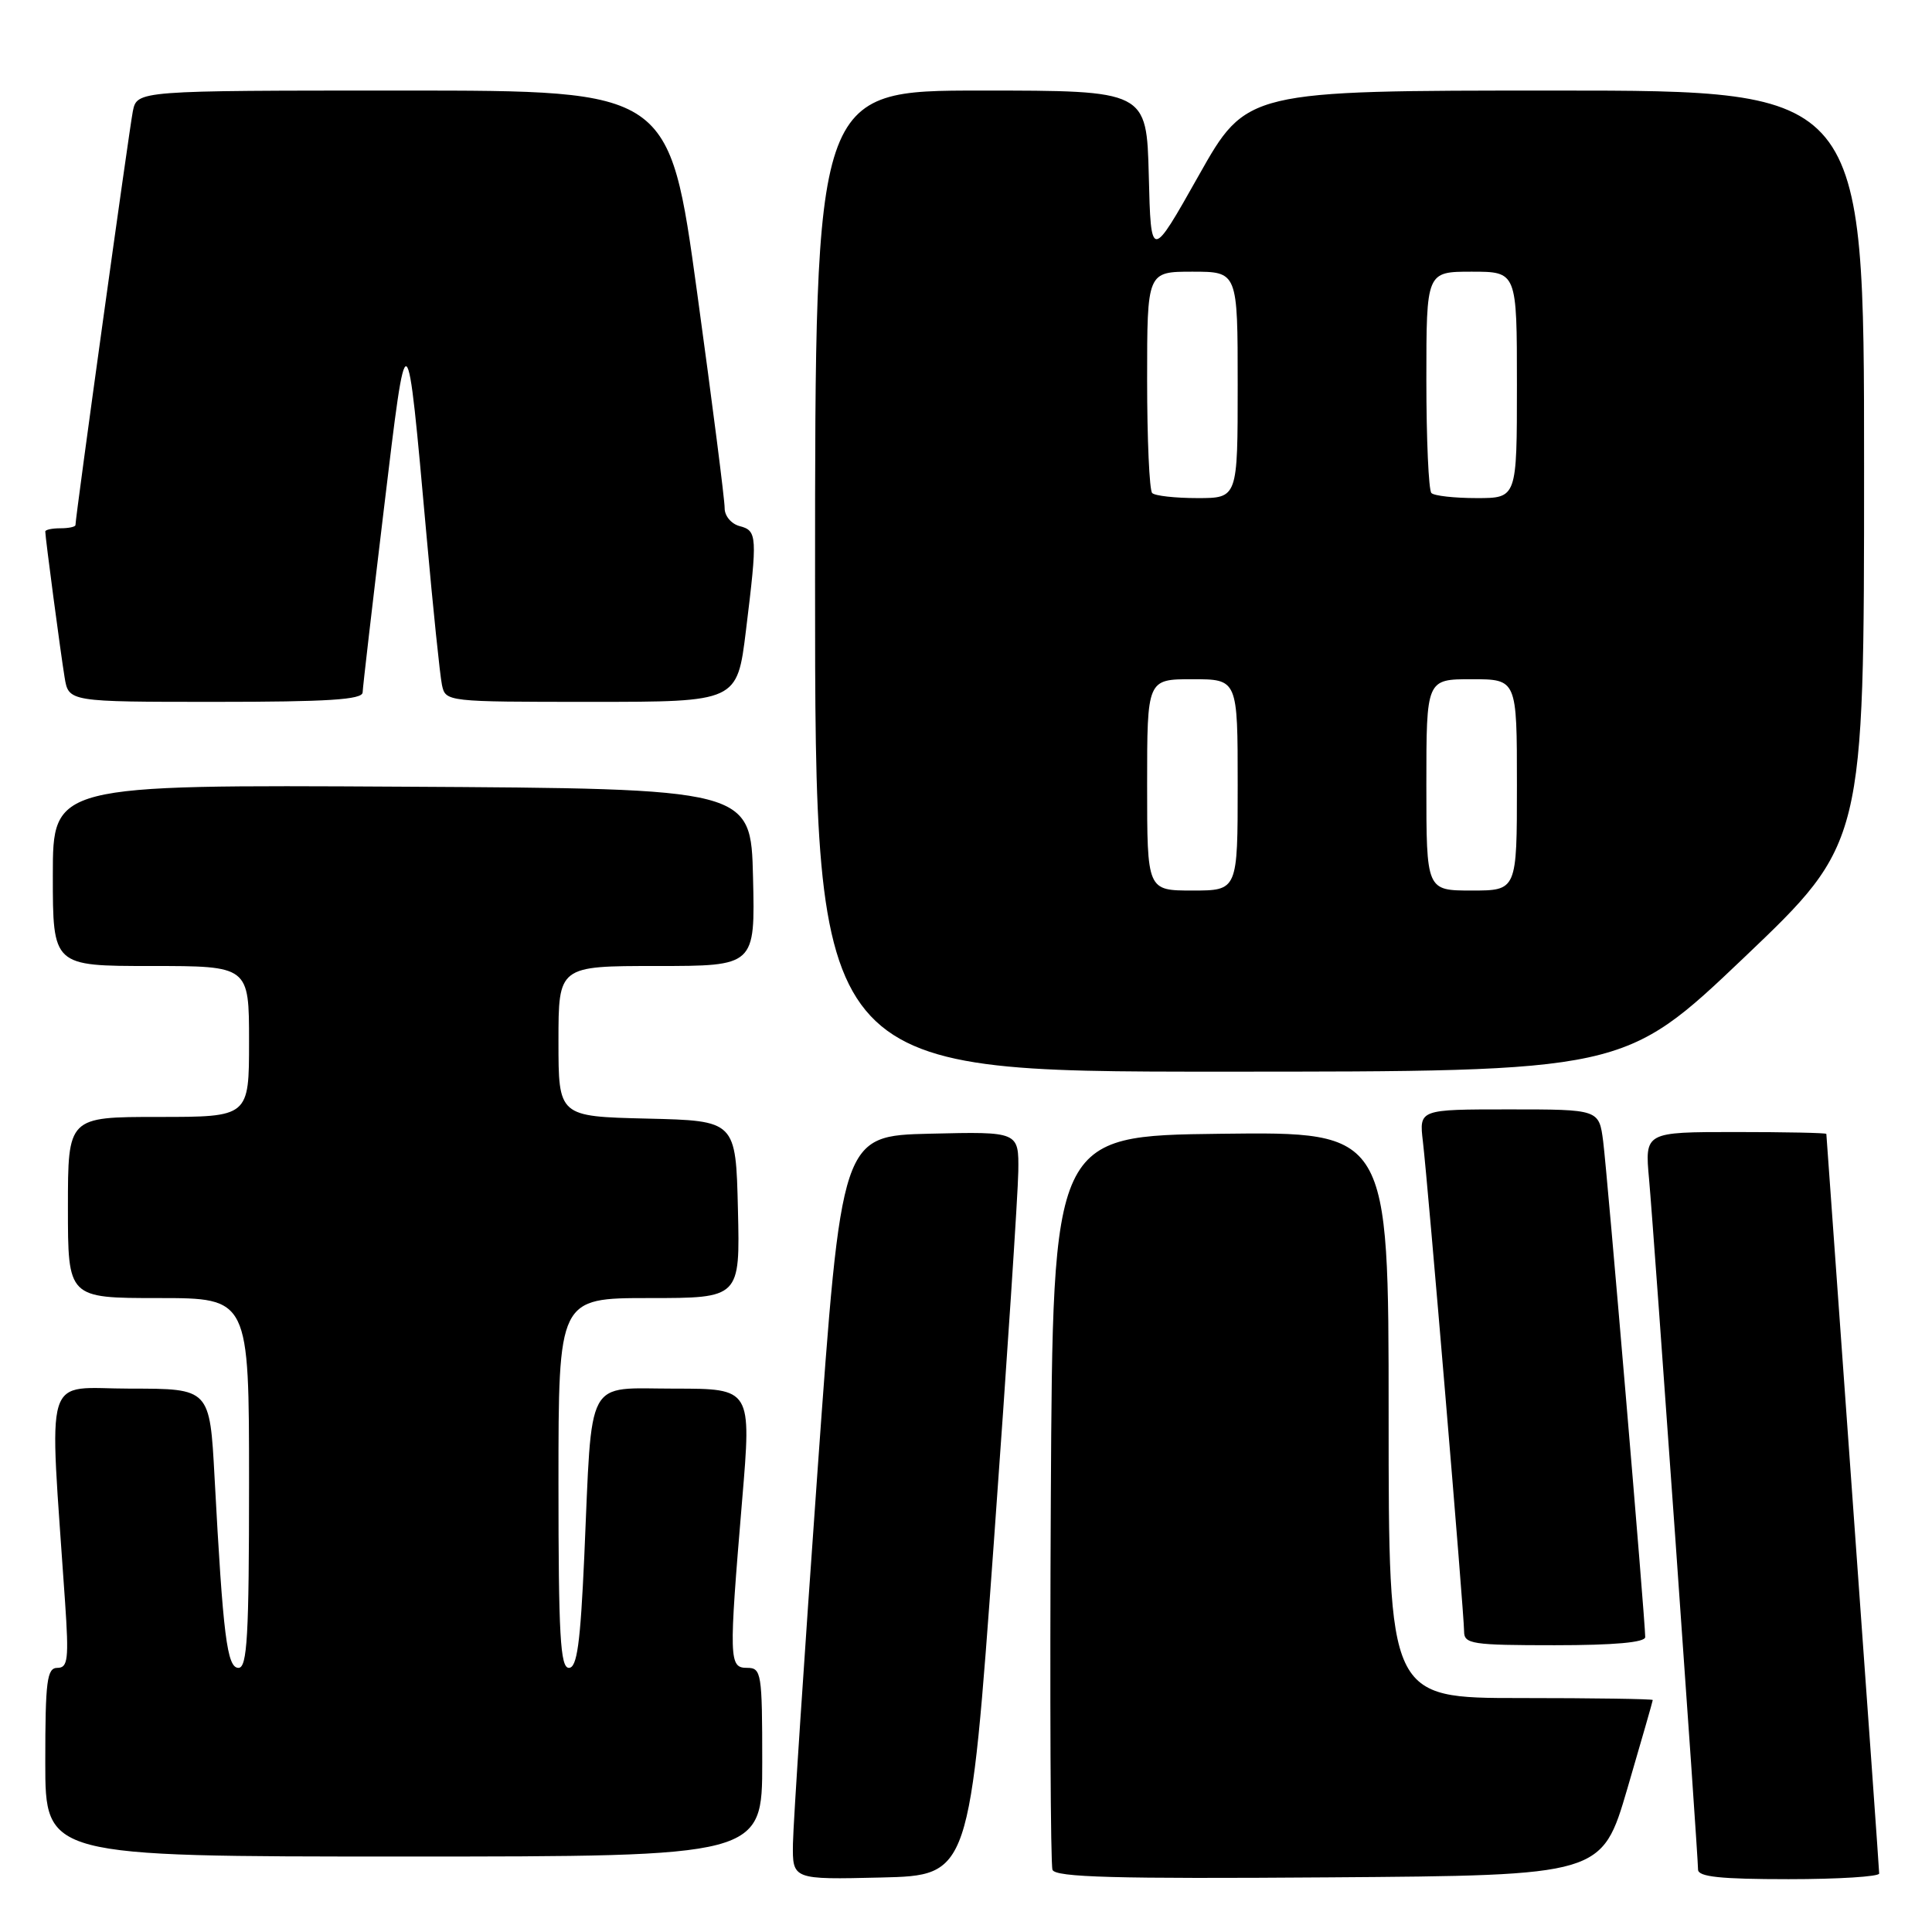 <?xml version="1.0" encoding="UTF-8" standalone="no"?>
<!DOCTYPE svg PUBLIC "-//W3C//DTD SVG 1.1//EN" "http://www.w3.org/Graphics/SVG/1.1/DTD/svg11.dtd" >
<svg xmlns="http://www.w3.org/2000/svg" xmlns:xlink="http://www.w3.org/1999/xlink" version="1.1" viewBox="0 0 256 256">
 <g >
 <path fill="currentColor"
d=" M 131.68 204.50 C 133.43 180.30 134.89 158.12 134.93 155.22 C 135.00 149.94 135.00 149.94 123.25 150.22 C 111.50 150.50 111.50 150.50 108.32 195.00 C 106.57 219.48 105.11 241.65 105.07 244.28 C 105.00 249.06 105.00 249.06 116.75 248.78 C 128.50 248.50 128.50 248.50 131.68 204.50 Z  M 215.63 237.01 C 217.48 230.68 219.00 225.40 219.00 225.26 C 219.00 225.12 211.12 225.00 201.50 225.00 C 184.00 225.00 184.00 225.00 184.00 187.48 C 184.00 149.96 184.00 149.96 161.75 150.23 C 139.50 150.50 139.50 150.50 139.24 198.50 C 139.10 224.90 139.20 247.07 139.46 247.76 C 139.84 248.75 147.72 248.97 176.10 248.76 C 212.26 248.50 212.26 248.50 215.63 237.01 Z  M 249.00 248.25 C 249.00 247.84 247.42 225.68 245.50 199.00 C 243.58 172.32 242.00 150.39 242.00 150.25 C 242.00 150.11 236.59 150.00 229.97 150.00 C 217.94 150.00 217.94 150.00 218.51 156.25 C 219.15 163.34 225.00 245.78 225.00 247.73 C 225.00 248.69 227.97 249.00 237.00 249.00 C 243.60 249.00 249.00 248.66 249.00 248.25 Z  M 101.00 233.50 C 101.00 221.67 100.89 221.00 99.00 221.00 C 96.59 221.00 96.56 220.00 98.34 198.75 C 99.58 184.00 99.58 184.00 89.38 184.00 C 77.44 184.00 78.49 182.03 77.42 206.25 C 76.90 217.80 76.46 221.00 75.38 221.00 C 74.24 221.00 74.00 216.66 74.00 196.50 C 74.00 172.00 74.00 172.00 86.03 172.00 C 98.06 172.00 98.06 172.00 97.78 160.25 C 97.50 148.50 97.50 148.50 85.75 148.22 C 74.00 147.94 74.00 147.94 74.00 137.97 C 74.00 128.00 74.00 128.00 87.03 128.00 C 100.06 128.00 100.06 128.00 99.78 116.25 C 99.50 104.50 99.50 104.50 53.25 104.24 C 7.00 103.98 7.00 103.98 7.00 115.99 C 7.00 128.00 7.00 128.00 20.00 128.00 C 33.00 128.00 33.00 128.00 33.00 138.00 C 33.00 148.00 33.00 148.00 21.00 148.00 C 9.00 148.00 9.00 148.00 9.00 160.00 C 9.00 172.00 9.00 172.00 21.00 172.00 C 33.00 172.00 33.00 172.00 33.00 196.50 C 33.00 216.82 32.76 221.00 31.60 221.00 C 30.08 221.00 29.56 216.83 28.43 195.75 C 27.80 184.00 27.80 184.00 17.28 184.00 C 5.56 184.00 6.50 180.94 8.62 212.25 C 9.14 219.86 9.00 221.00 7.61 221.00 C 6.22 221.00 6.00 222.69 6.00 233.50 C 6.00 246.00 6.00 246.00 53.50 246.00 C 101.00 246.00 101.00 246.00 101.00 233.50 Z  M 218.00 216.92 C 218.00 214.74 212.96 155.36 212.43 151.25 C 211.88 147.00 211.88 147.00 199.96 147.00 C 188.04 147.00 188.04 147.00 188.54 151.25 C 189.22 156.97 194.00 213.85 194.00 216.17 C 194.00 217.84 195.03 218.00 206.00 218.00 C 213.91 218.00 218.00 217.63 218.00 216.92 Z  M 231.11 126.87 C 247.00 111.73 247.00 111.73 247.00 61.87 C 247.00 12.00 247.00 12.00 206.09 12.00 C 165.18 12.00 165.18 12.00 158.84 23.25 C 152.50 34.50 152.50 34.50 152.22 23.25 C 151.93 12.00 151.93 12.00 129.97 12.00 C 108.00 12.00 108.00 12.00 108.00 77.00 C 108.00 142.00 108.00 142.00 161.61 142.00 C 215.21 142.00 215.21 142.00 231.11 126.87 Z  M 48.05 91.75 C 48.07 91.06 49.34 80.15 50.86 67.50 C 53.96 41.68 53.88 41.63 56.52 71.00 C 57.38 80.62 58.30 89.51 58.56 90.75 C 59.04 92.99 59.13 93.00 78.36 93.00 C 97.68 93.00 97.68 93.00 98.84 83.56 C 100.38 71.01 100.34 70.32 98.00 69.71 C 96.90 69.42 96.01 68.36 96.02 67.34 C 96.04 66.33 94.39 53.46 92.37 38.75 C 88.69 12.00 88.69 12.00 53.43 12.00 C 18.16 12.00 18.16 12.00 17.60 14.75 C 17.12 17.17 10.00 68.48 10.00 69.57 C 10.00 69.81 9.10 70.00 8.00 70.00 C 6.90 70.00 6.00 70.19 6.00 70.43 C 6.00 71.21 8.02 86.46 8.56 89.75 C 9.09 93.00 9.09 93.00 28.55 93.00 C 43.42 93.00 48.01 92.71 48.05 91.75 Z  M 152.00 104.00 C 152.00 90.00 152.00 90.00 158.00 90.00 C 164.00 90.00 164.00 90.00 164.00 104.00 C 164.00 118.00 164.00 118.00 158.00 118.00 C 152.00 118.00 152.00 118.00 152.00 104.00 Z  M 189.00 104.00 C 189.00 90.00 189.00 90.00 195.00 90.00 C 201.00 90.00 201.00 90.00 201.00 104.00 C 201.00 118.00 201.00 118.00 195.00 118.00 C 189.00 118.00 189.00 118.00 189.00 104.00 Z  M 152.67 65.33 C 152.30 64.97 152.00 58.22 152.00 50.33 C 152.00 36.00 152.00 36.00 158.00 36.00 C 164.00 36.00 164.00 36.00 164.00 51.00 C 164.00 66.00 164.00 66.00 158.67 66.00 C 155.73 66.00 153.03 65.70 152.67 65.33 Z  M 189.67 65.33 C 189.30 64.97 189.00 58.22 189.00 50.33 C 189.00 36.00 189.00 36.00 195.00 36.00 C 201.00 36.00 201.00 36.00 201.00 51.00 C 201.00 66.00 201.00 66.00 195.67 66.00 C 192.73 66.00 190.03 65.70 189.67 65.33 Z "/>
</g>
</svg>